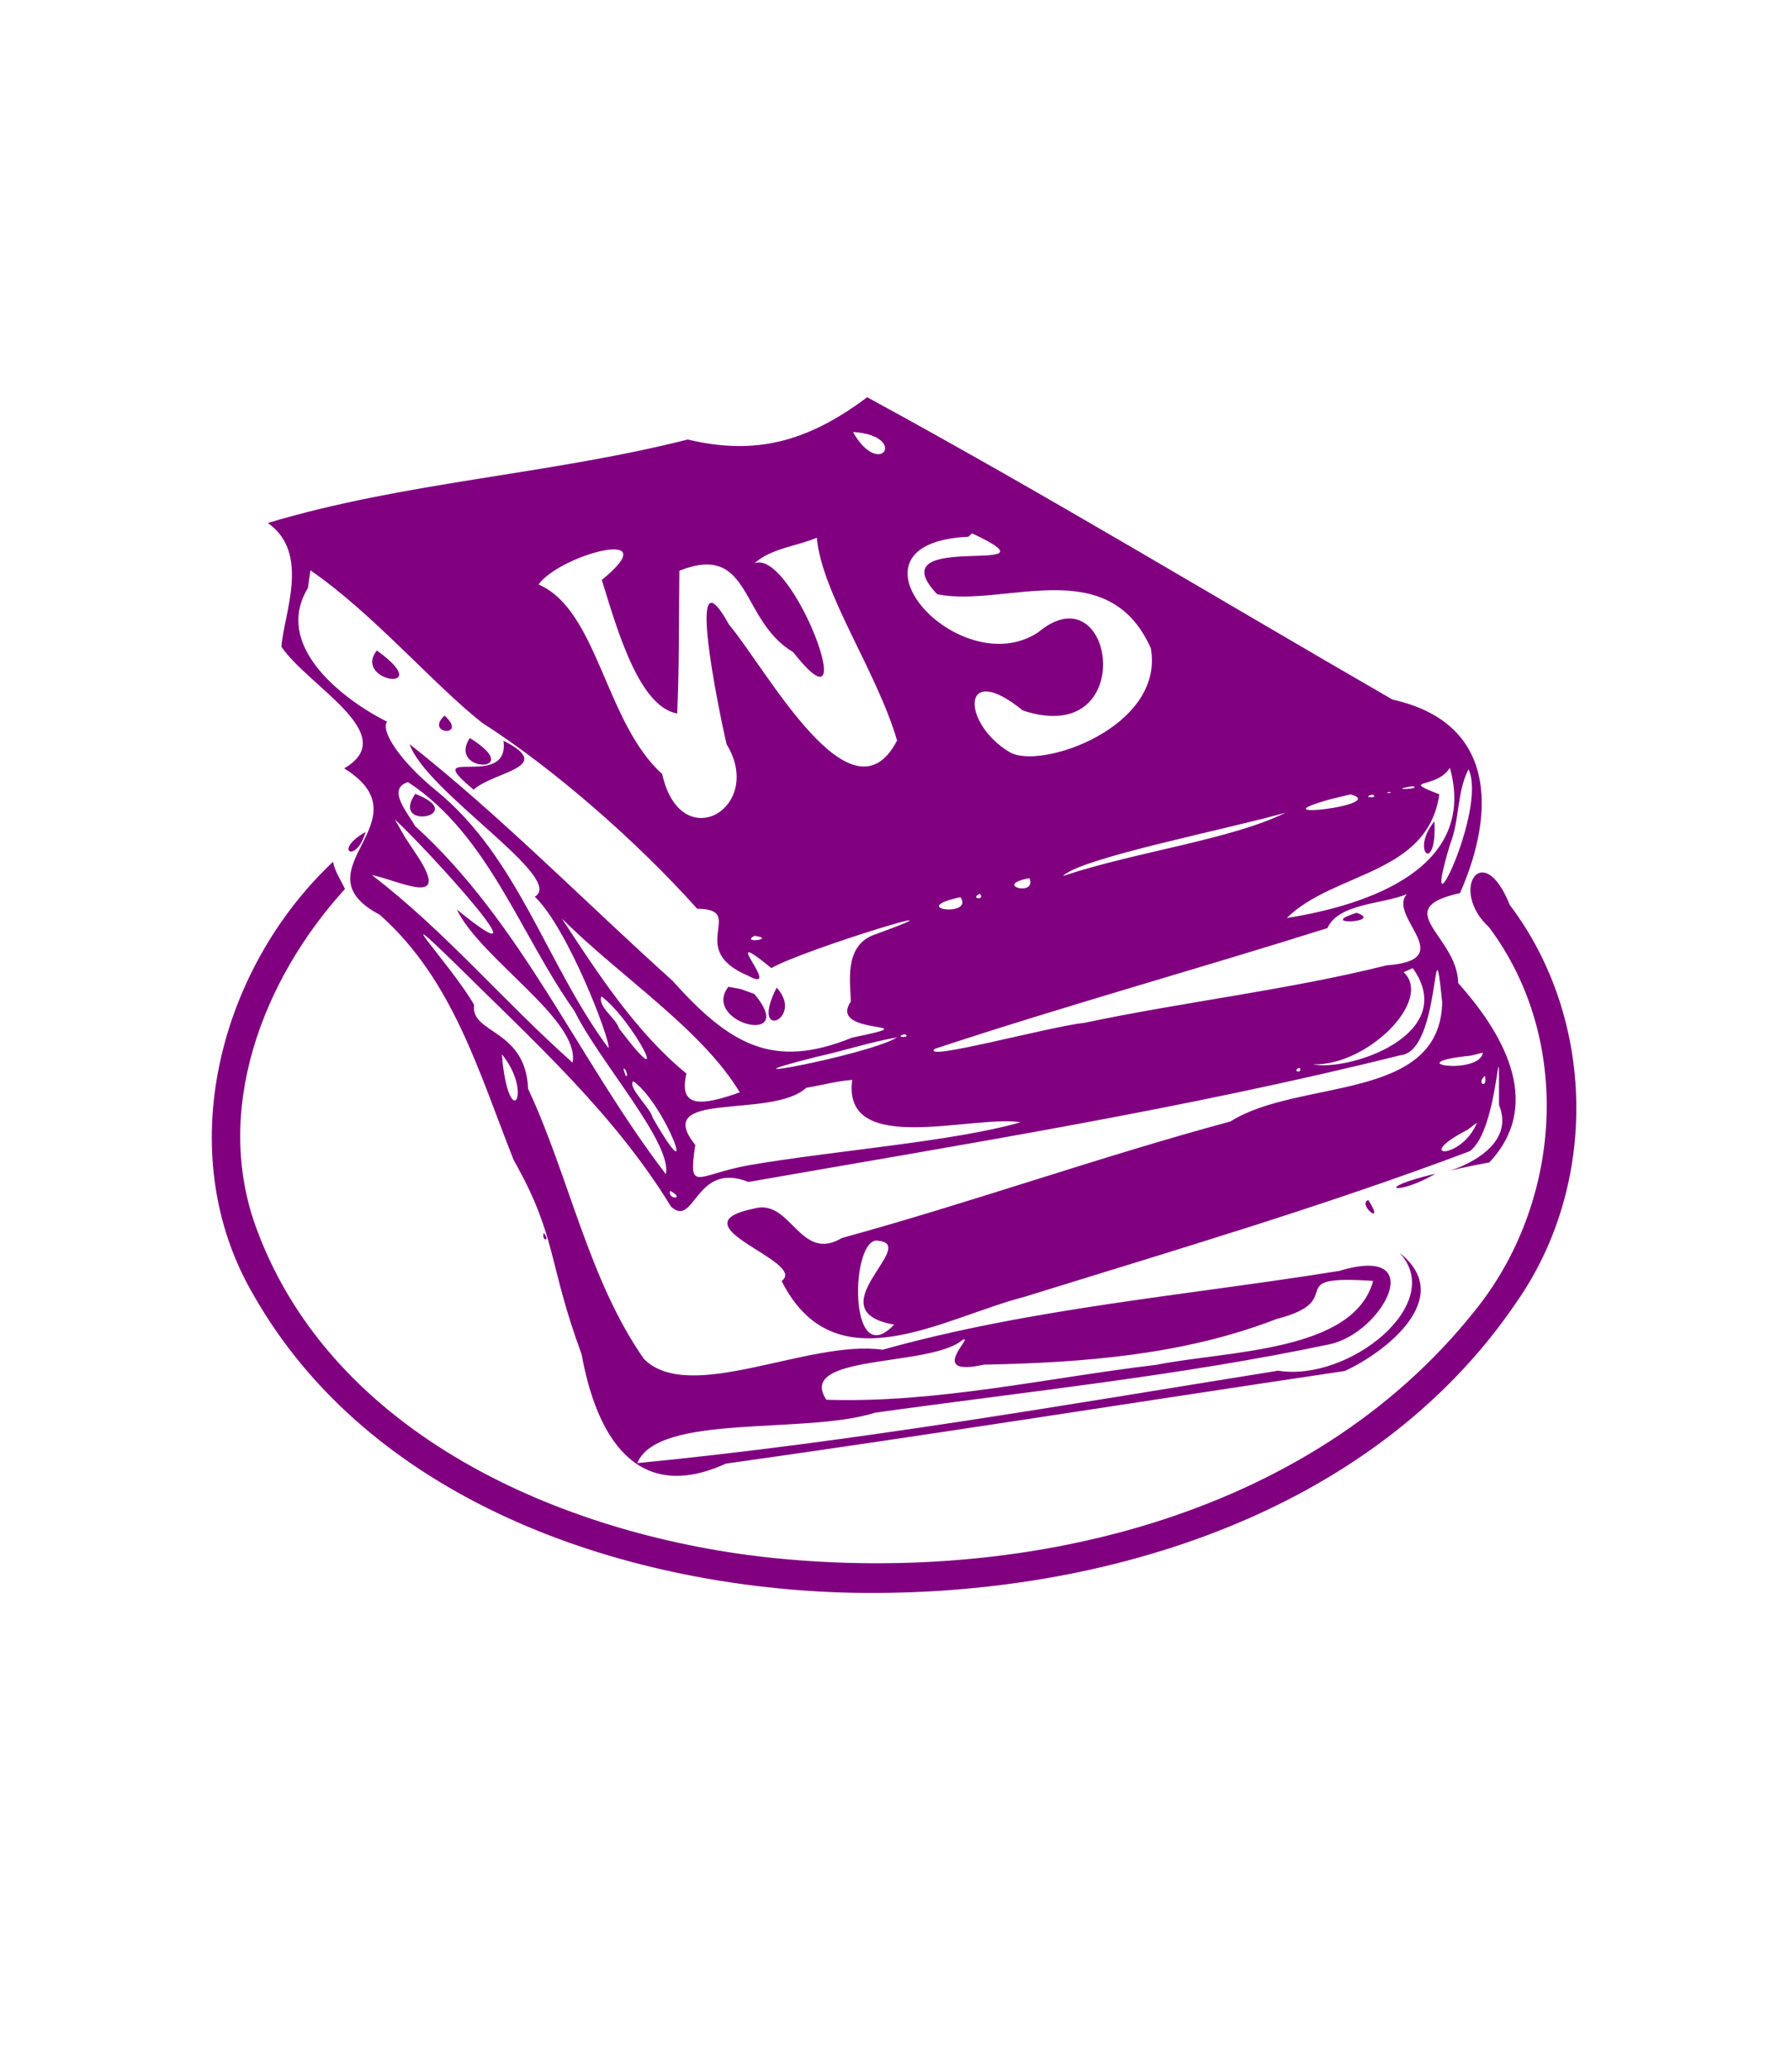 <?xml version="1.0" encoding="UTF-8" standalone="no"?>
<svg
   xmlns:dc="http://purl.org/dc/elements/1.1/"
   xmlns:cc="http://creativecommons.org/ns#"
   xmlns:rdf="http://www.w3.org/1999/02/22-rdf-syntax-ns#"
   xmlns:svg="http://www.w3.org/2000/svg"
   xmlns="http://www.w3.org/2000/svg"
   xmlns:sodipodi="http://sodipodi.sourceforge.net/DTD/sodipodi-0.dtd"
   xmlns:inkscape="http://www.inkscape.org/namespaces/inkscape"
   version="1.1"
   id="svg66"
   width="299.2"
   height="345.92"
   viewBox="0 0 299.2 345.92"
   sodipodi:docname="Workshop1.svg"
   inkscape:export-filename="C:\Users\mob\Documents\dwe\ws1.png"
   inkscape:export-xdpi="300"
   inkscape:export-ydpi="300"
   inkscape:version="1.0.1 (1.0.1+r75)">
  <defs
     id="defs70" />
  <sodipodi:namedview
     pagecolor="#ffffff"
     bordercolor="#666666"
     borderopacity="1"
     objecttolerance="10"
     gridtolerance="10"
     guidetolerance="10"
     inkscape:pageopacity="0"
     inkscape:pageshadow="2"
     inkscape:window-width="1848"
     inkscape:window-height="1016"
     id="namedview68"
     showgrid="false"
     inkscape:zoom="2.2599155"
     inkscape:cx="149.60001"
     inkscape:cy="172.96001"
     inkscape:window-x="72"
     inkscape:window-y="27"
     inkscape:window-maximized="1"
     inkscape:current-layer="g76"
     inkscape:document-rotation="0" />
  <g
     id="g76">
    <path
       style="display:inline;fill:#800080;stroke-width:0.32"
       d="m 144.789,66.309 c -10.163,7.623 -18.89,9.7 -29.96,7.057 -23.102,5.856 -47.307,7.079 -70.102,13.935 7.149,5.057 2.667,15.094 2.256,20.66 4.574,6.707 20.149,14.667 10.487,20.303 14.13,8.813 -8.241,16.954 5.93,24.432 12.247,10.837 16.563,26.366 22.373,40.964 7.27,12.813 5.662,17.046 11.34,32.425 2.432,13.478 9.035,25.116 24.065,18.242 34.485,-4.852 68.89,-10.347 103.341,-15.467 6.598,-2.993 18.698,-12.206 9.158,-19.722 7.912,8.461 -8.479,21.584 -20.274,19.669 -35.576,5.71 -71.153,11.933 -106.995,15.429 3.421,-8.389 27.99,-4.71 39.672,-8.41 25.345,-3.549 50.9,-6.148 75.951,-11.435 8.913,-1.934 16.736,-16.803 1.587,-12.242 -25.475,4.106 -51.377,6.198 -76.259,13.159 -12.313,-1.745 -32.196,9.187 -39.84,1.545 -9.241,-13.197 -12.471,-30.378 -19.349,-45.115 -0.39,-10.046 -9.721,-9.167 -9.002,-13.99 -3.767,-6.568 -15.338,-18.762 -2.859,-6.607 12.758,12.639 26.304,24.824 35.724,40.277 4.022,3.681 4.009,-7.671 12.932,-4.116 36.418,-6.375 73.026,-12.214 108.917,-21.169 6.798,-0.609 5.289,-24.67 6.918,-8.775 -0.402,16.695 -23.982,12.634 -35.361,19.848 -21.794,5.879 -43.12,13.479 -64.852,19.445 -7.052,4.205 -8.476,-6.599 -14.621,-4.924 -13.871,2.811 9.04,8.858 4.536,12.108 8.885,17.627 26.79,6.188 40.52,2.652 24.886,-7.732 49.94,-15.11 74.328,-24.3 5.116,-3.465 4.944,-24.494 4.932,-7.73 4.408,10.767 -19.831,12.996 -1.607,9.578 9.545,-10.199 1.515,-22.399 -5.213,-29.941 -0.103,-7.875 -11.714,-12.351 0.311,-15.015 6.026,-13.689 5.957,-28.48 -11.269,-32.298 C 203.294,99.928 174.395,82.418 144.789,66.309 Z m -2.375,5.803 c 9.385,0.59 4.525,8.032 0,0 z m 19.891,16.92 c 16.41,7.699 -16.405,-0.942 -5.824,10.168 11.25,2.258 28.484,-7.079 35.664,9.01 2.356,13.212 -18.603,20.461 -23.643,17.302 -7.984,-4.801 -8.116,-15.371 2.271,-6.912 19.52,6.475 15.345,-23.729 2.563,-13.046 -13.193,8.706 -34.648,-14.889 -11.662,-15.953 l 0.631,-0.568 z m -25.922,0.734 c 0.802,9.285 10.042,22.338 13.395,33.848 -7.616,14.658 -21.766,-11.892 -28.057,-19.348 -7.52,-13.578 -1.596,14.857 -0.414,19.955 6.495,10.638 -7.663,18.899 -10.748,4.978 -9.533,-8.558 -10.723,-27.377 -20.639,-31.63 3.562,-4.998 21.726,-9.843 10.561,-0.764 2.553,8.253 6.189,21.153 12.589,22.303 0.353,-7.942 0.261,-15.895 0.358,-23.842 12.13,-4.772 9.993,8.251 18.996,13.59 12.093,15.364 -0.081,-17.395 -6.447,-14.826 2.698,-2.472 7.053,-2.857 10.406,-4.264 z m -84.555,5.441 c 10.445,7.176 20.494,19.002 28.652,25.434 11.916,7.626 25.843,19.781 35.926,31.059 8.472,0.045 -2.115,6.708 8.477,11.167 6.243,3.371 -5.689,-9.095 3.912,-1.267 5.463,-3.156 36.058,-12.401 16.842,-5.442 -4.739,2.015 -3.632,7.91 -3.583,11.036 -4.048,5.903 14.193,3.123 0.214,6.019 -13.212,5.377 -20.426,1.163 -29.987,-9.504 -14.621,-13.146 -28.485,-27.336 -43.888,-39.489 2.684,7.969 26.197,22.439 20.892,25.46 5.475,5.185 12.63,23.81 12.335,25.314 -10.39,-13.959 -14.993,-31.809 -28.881,-43.097 -5.903,-4.814 -9.252,-9.883 -8.107,-11.422 -6.263,-3.099 -19.36,-12.215 -13.223,-22.326 l 0.416,-2.941 z m 11.084,13.375 c -4.116,5.278 10.17,7.299 0,0 z m 11.316,10.869 c -3.41,3.16 4.009,3.67 0,0 z m 4.215,3.748 c -3.885,5.869 9.667,5.978 0,0 z m 5.619,0.447 c 1.131,8.453 -14.39,0.408 -4.984,8.166 3.448,-3.08 13.819,-3.697 4.984,-8.166 z m 158.018,4.514 c 4.604,16.636 -13.378,22.882 -27.231,25.081 7.85,-7.753 23.519,-7.138 25.467,-20.641 -6.816,-2.671 -0.492,-0.782 1.764,-4.439 z m 3.107,0.254 c 3.264,6.731 -8.496,30.489 -3.084,12.547 1.624,-4.012 1.111,-8.712 3.084,-12.547 z m -177.059,2.146 c 13.47,8.849 18.712,25.451 27.784,38.198 4.143,8.454 16.349,22.008 15.263,27.25 -14.515,-18.963 -23.988,-41.893 -41.894,-58.141 -0.893,-1.806 -4.913,-6.182 -1.154,-7.308 z m 167.711,0.684 c 1.933,0.432 -4.759,0.777 0,0 z m -3.867,0.955 c 0.953,0.3 -1.194,0.184 0,0 z m -162.641,0.314 c -4.328,6.295 9.242,3.606 0,0 z m 156.15,0.09 c 6.714,1.759 -16.379,4.453 -3.432,0.832 l 3.432,-0.832 z m 3.664,0.033 c 1.31,0.67 -2.129,0.554 0,0 z m -14.492,3.02 c -9.041,4.493 -25.447,6.609 -37.18,10.581 2.923,-3.01 27.214,-7.749 37.18,-10.581 z m -148.734,1.131 c 5.032,4.561 26.838,28.434 10.362,15.037 3.916,8.204 20.611,18.419 19.322,25.557 -11.431,-10.14 -21.373,-22.041 -33.509,-31.308 4.636,0.899 13.867,5.89 7.073,-3.978 l -1.508,-2.279 -1.74,-3.029 z m 173.578,0.309 c -4.149,5.083 0.484,9.019 0,0 z m -178.471,1.785 c -5.572,3.172 -1.489,5.4 0,0 z m -5.418,4.971 c -19.154,18.027 -27.043,48.629 -13.369,72.158 19.367,34.266 60.958,48.625 98.402,49.827 41.723,1.201 88.111,-12.421 112.549,-48.449 13.703,-19.576 13.316,-47.263 -1.117,-66.335 -4.46,-11.221 -10.23,-2.499 -3.465,3.721 14.177,18.923 12.181,46.171 -2.473,64.162 -27.758,34.78 -76.032,45.702 -118.591,40.97 -33.872,-3.907 -71.756,-20.347 -84.544,-54.358 -7.686,-20.065 0.884,-42.11 14.598,-57.149 -0.686,-1.507 -1.69,-2.89 -1.991,-4.546 z m 116.268,2.744 c 1.327,3.19 -6.288,1.135 0,0 z m -8.314,2.607 c 1.132,1.056 -1.745,0.904 0,0 z m 71.334,0.047 c -3.329,3.756 8.97,10.98 -3.395,11.896 -16.425,4.102 -33.673,6.061 -50.383,9.58 -5.999,0.653 -27.489,6.576 -25.039,4.35 21.707,-7.173 43.778,-13.291 65.554,-20.148 1.834,-4.169 9.425,-4.007 13.263,-5.678 z m -74.531,0.512 c 2.337,3.415 -9.136,1.967 0,0 z m 66.148,2.615 c -7.035,2.184 4.709,1.591 0,0 z m -132.717,0.924 c 9.543,9.583 23.352,18.447 29.721,29.048 -6.112,2.154 -10.328,2.822 -8.903,-3.143 -8.401,-6.842 -14.917,-16.88 -20.818,-25.905 z m 32.182,2.904 c 3.743,0.563 -2.468,1.34 0,0 z m 109.902,5.398 c 7.877,11.052 -10.556,17.29 -16.677,16.068 9.092,0.294 20.12,-10.723 15.165,-15.384 z m -114.279,3.123 c -4.588,6.06 11.794,10.118 4.365,1.205 l -2.283,-0.834 z m 8.078,0.133 c -4.702,9.186 4.778,5.235 0,0 z m -29.262,1.455 c 5.379,4.062 12.408,17.859 2.953,5.375 -0.503,-1.726 -3.625,-3.639 -2.953,-5.375 z m 50.648,6.322 c 1.31,0.67 -2.129,0.554 0,0 z m -1.285,0.531 c -4.785,2.984 -32.859,8.145 -13.421,3.242 4.495,-0.987 8.883,-2.45 13.421,-3.242 z m 97.795,2.553 c -0.461,3.823 -14.647,1.799 -1.977,0.492 z M 83.807,176 c 5.158,6.341 1.423,12.985 0.093,1.253 z m 133.191,2.24 c 0.548,1.111 -1.493,0.53 0,0 z m -112.914,0.129 c 0.865,0.149 0.722,2.861 0,0 z m 143.846,1.221 c 0.543,2.254 -1.551,1.321 0,0 z m -105.637,0.678 c -1.78,12.925 20.119,5.787 28.108,7.069 -11.192,3.225 -30.785,4.684 -45.314,7.161 -8.752,1.567 -10.245,4.83 -8.997,-3.376 -7.473,-9.272 12.746,-4.218 18.524,-9.541 2.562,-0.406 5.083,-1.136 7.68,-1.312 z m -36.566,0.213 c 5.397,3.809 11.361,20.169 3.252,6.111 -0.255,-1.515 -4.255,-5.058 -3.252,-6.111 z m 140.873,6.916 c -2.532,6.301 -10.994,6.043 -1.561,1.188 z m -6.916,8.525 c -10.699,2.519 -6.554,3.826 0,0 z m -127.779,2.859 c 2.689,1.5 -0.567,1.487 0,0 z m 116.555,1.539 c -1.928,0.72 3.002,4.682 0,0 z m -137.676,5.488 c -0.427,1.414 1.229,1.508 0,0 z m 55.982,1.332 c 6.548,0.716 -10.631,11.652 2.514,13.979 -7.837,8.285 -7.298,-15.34 -2.514,-13.979 z m 82.5,6.68 c -3.242,11.914 -24.367,11.636 -36.175,14.005 -18.304,2.175 -36.707,6.437 -55.119,5.832 -5.121,-7.728 17.336,-5.385 22.694,-9.963 2.348,-1.093 -6.271,6.284 3.606,4.104 16.473,-0.319 33.39,-1.614 48.834,-7.61 12.525,-3.203 0.195,-7.443 16.16,-6.367 z"
       id="path86"
       inkscape:connector-curvature="0"
       inkscape:export-filename="/media/chemo/DATA/Coding/Sammel-App/Sammel-App/sammel_app/assets/images/Workshop.png"
       inkscape:export-xdpi="210.69"
       inkscape:export-ydpi="210.69" />
  </g>
</svg>
